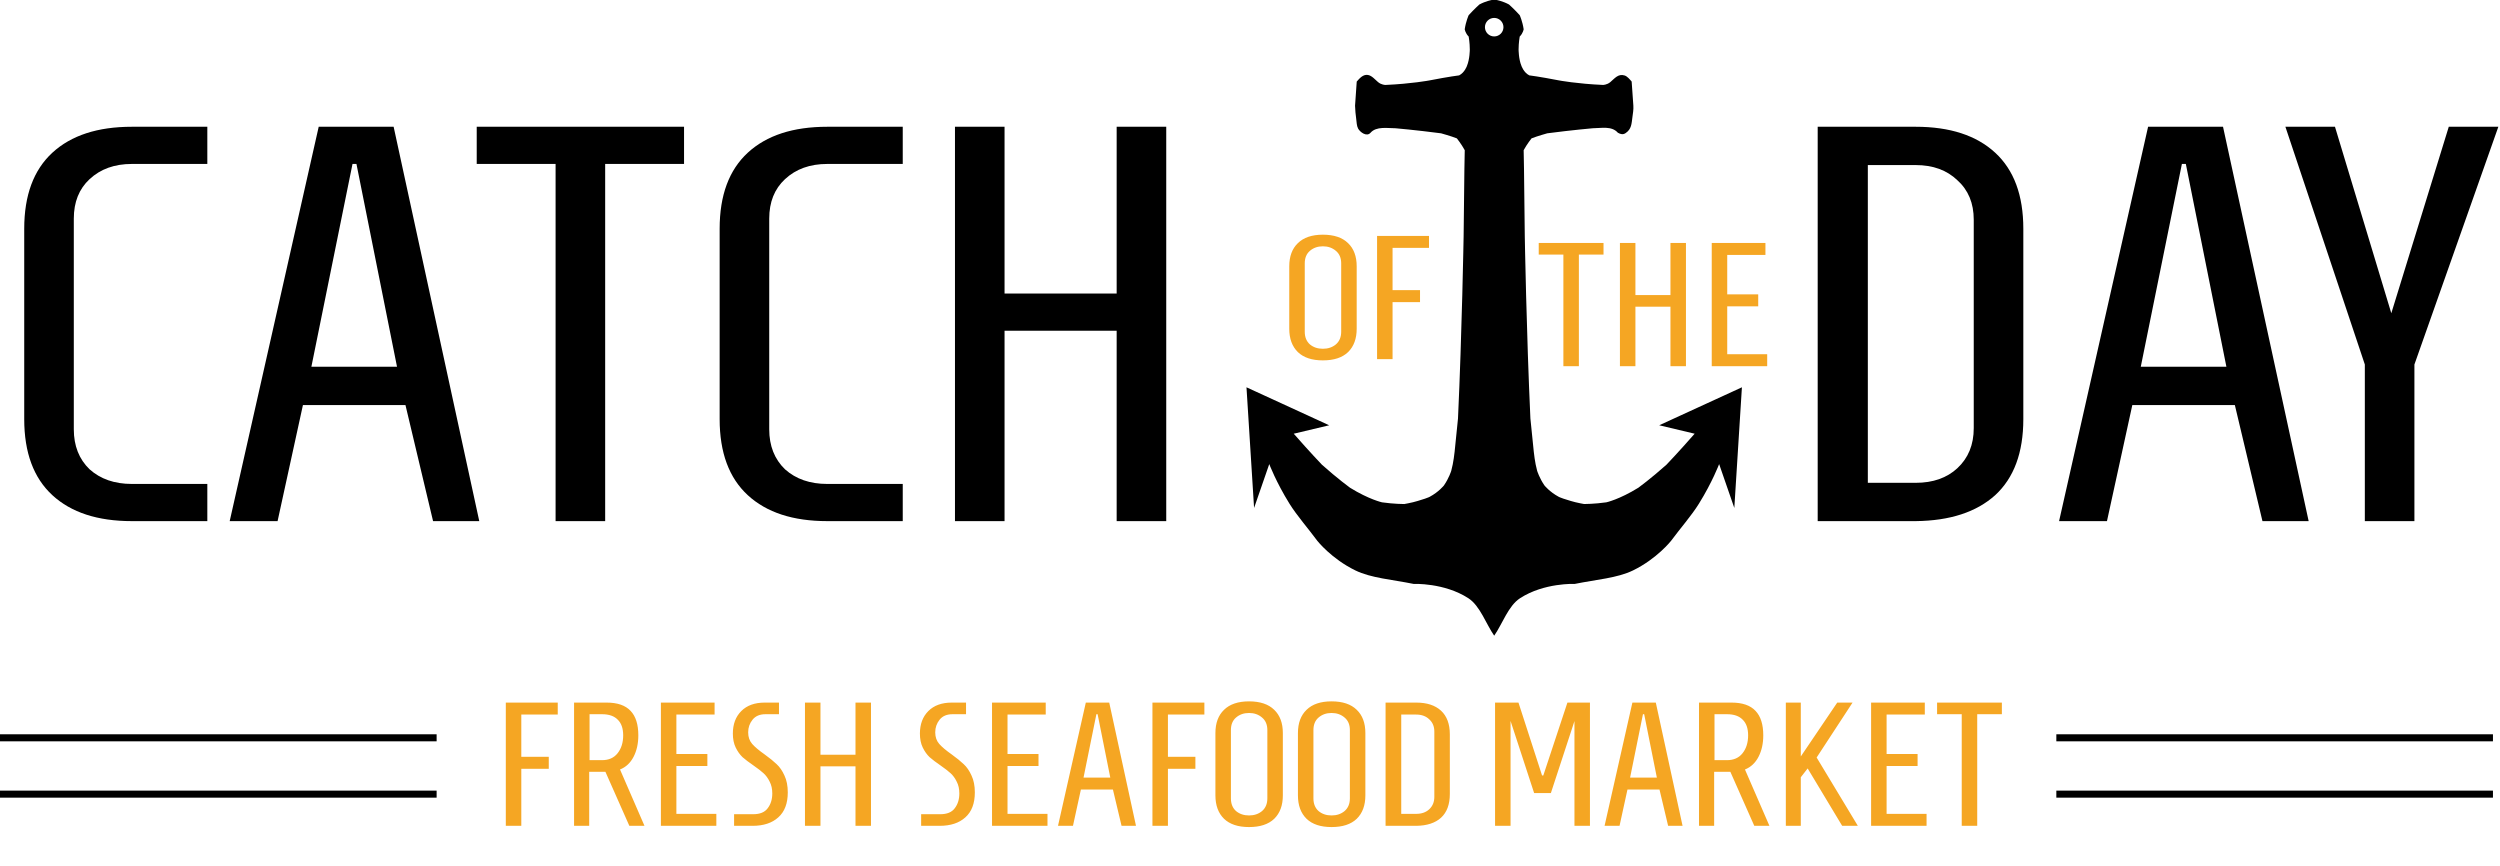 <svg width="355" height="123" viewBox="0 0 355 123" fill="none" xmlns="http://www.w3.org/2000/svg">
<path d="M258.112 18H272.032C276.885 18 280.645 19.227 283.312 21.68C285.979 24.133 287.312 27.733 287.312 32.48V59.52C287.312 64.267 285.979 67.867 283.312 70.32C280.645 72.72 276.885 73.947 272.032 74H258.112V18ZM272.032 68.56C274.485 68.56 276.459 67.867 277.952 66.48C279.499 65.04 280.272 63.147 280.272 60.8V31.2C280.272 28.853 279.499 26.987 277.952 25.6C276.459 24.16 274.485 23.44 272.032 23.44H265.232V68.56H272.032ZM292.389 74L305.029 18H315.669L327.829 74H321.269L317.349 57.52H302.789L299.189 74H292.389ZM303.989 52.08H316.149L310.389 23.28H309.829L303.989 52.08ZM335.806 74V51.76L324.526 18H331.566L339.566 44.48L347.726 18H354.766L342.846 51.76V74H335.806Z" fill="black"/>
<path d="M18.72 74C13.867 74 10.107 72.773 7.44 70.32C4.773 67.867 3.44 64.267 3.44 59.52V32.48C3.44 27.733 4.773 24.133 7.44 21.68C10.107 19.227 13.867 18 18.72 18H29.44V23.28H18.72C16.267 23.28 14.267 24 12.72 25.44C11.227 26.827 10.48 28.693 10.48 31.04V60.96C10.48 63.307 11.227 65.2 12.72 66.64C14.267 68.027 16.267 68.72 18.72 68.72H29.44V74H18.72ZM32.616 74L45.256 18H55.896L68.056 74H61.496L57.576 57.52H43.016L39.416 74H32.616ZM44.216 52.08H56.376L50.616 23.28H50.056L44.216 52.08ZM78.894 74V23.28H67.694V18H97.134V23.28H85.934V74H78.894ZM117.47 74C112.617 74 108.857 72.773 106.19 70.32C103.523 67.867 102.19 64.267 102.19 59.52V32.48C102.19 27.733 103.523 24.133 106.19 21.68C108.857 19.227 112.617 18 117.47 18H128.19V23.28H117.47C115.017 23.28 113.017 24 111.47 25.44C109.977 26.827 109.23 28.693 109.23 31.04V60.96C109.23 63.307 109.977 65.2 111.47 66.64C113.017 68.027 115.017 68.72 117.47 68.72H128.19V74H117.47ZM135.606 74V18H142.646V41.68H158.566V18H165.606V74H158.566V46.96H142.646V74H135.606Z" fill="black"/>
<path d="M235.608 60.388L240.64 61.585C238.405 64.142 236.647 65.979 236.647 65.979C234.411 67.976 232.653 69.253 232.653 69.253C229.938 70.931 228.1 71.33 228.1 71.33C226.423 71.57 224.949 71.572 224.949 71.572C224.767 71.537 224.586 71.504 224.406 71.469C223.444 71.288 222.553 70.985 222.01 70.811C221.572 70.669 221.331 70.542 221.331 70.542C220.046 69.853 219.313 68.933 219.313 68.933C218.595 67.895 218.275 66.857 218.275 66.857C217.957 65.738 217.796 64.141 217.796 64.141C217.557 61.825 217.317 59.428 217.317 59.428C216.758 47.366 216.519 33.547 216.519 33.547C216.439 24.442 216.359 21.326 216.359 21.326C216.838 20.448 217.478 19.649 217.478 19.649C218.276 19.329 219.713 18.93 219.713 18.93C223.388 18.451 226.184 18.211 226.184 18.211C227.359 18.211 228.854 17.838 229.739 18.85C230.138 19.069 230.458 19.153 230.837 18.9C231.677 18.34 231.68 17.575 231.804 16.639C231.871 16.125 231.976 15.536 231.937 15.016C231.777 12.859 231.696 11.581 231.696 11.581C231.436 11.284 231.092 10.845 230.699 10.719C229.782 10.426 229.284 11.142 228.661 11.661C228.182 12.06 227.623 12.06 227.623 12.06C223.949 11.9 221.393 11.421 221.393 11.421C218.518 10.862 217.16 10.702 217.16 10.702C216.361 10.303 216.042 9.344 216.042 9.344C215.64 8.387 215.64 7.029 215.64 7.029C215.64 6.071 215.799 5.192 215.799 5.192C216.278 4.713 216.359 4.153 216.359 4.153C216.199 3.035 215.799 2.157 215.799 2.157C215 1.278 214.281 0.639 214.281 0.639C213.403 0.16 212.524 0 212.524 0H211.826C211.826 0 210.948 0.16 210.069 0.639C210.069 0.639 209.35 1.278 208.552 2.157C208.552 2.157 208.152 3.035 207.992 4.153C207.992 4.153 208.072 4.713 208.552 5.192C208.552 5.192 208.712 6.071 208.712 7.029C208.712 7.029 208.712 8.387 208.312 9.346C208.312 9.346 207.993 10.304 207.194 10.704C207.194 10.704 205.836 10.864 202.96 11.423C202.96 11.423 200.404 11.902 196.73 12.062C196.73 12.062 196.17 12.062 195.691 11.663C195.268 11.311 194.801 10.726 194.229 10.641C193.551 10.54 193.055 11.127 192.656 11.583C192.656 11.583 192.576 12.861 192.417 15.018C192.443 15.644 192.491 16.277 192.583 16.898C192.645 17.32 192.642 17.862 192.846 18.245C193.119 18.76 194.066 19.478 194.614 18.852C195.446 17.902 197.043 18.213 198.169 18.213C198.169 18.213 200.965 18.452 204.639 18.932C204.639 18.932 206.077 19.331 206.876 19.651C206.876 19.651 207.515 20.449 207.994 21.328C207.994 21.328 207.914 24.444 207.834 33.549C207.834 33.549 207.594 47.369 207.035 59.43C207.035 59.43 206.795 61.826 206.556 64.143C206.556 64.143 206.395 65.74 206.076 66.859C206.076 66.859 205.757 67.897 205.038 68.935C205.038 68.935 204.307 69.855 203.021 70.544C203.021 70.544 202.78 70.671 202.342 70.813C201.798 70.987 200.908 71.291 199.946 71.471C199.766 71.505 199.585 71.538 199.404 71.574C199.404 71.574 197.929 71.572 196.252 71.332C196.252 71.332 194.415 70.933 191.699 69.255C191.699 69.255 189.942 67.978 187.705 65.981C187.705 65.981 185.948 64.144 183.711 61.587L188.744 60.39L177 54.996L178.079 72.13L180.235 65.9C180.235 65.9 181.194 68.448 183.11 71.532C184.166 73.229 185.746 75.017 187.064 76.803C187.064 76.803 189.07 79.348 192.456 80.997C194.71 82.094 197.659 82.291 200.724 82.914C200.724 82.914 205.085 82.725 208.512 84.951C210.171 86.029 211.018 88.606 212.176 90.268C213.334 88.606 214.18 86.029 215.84 84.951C219.267 82.724 223.627 82.914 223.627 82.914C226.691 82.291 229.642 82.094 231.895 80.997C235.28 79.348 237.287 76.803 237.287 76.803C238.606 75.018 240.186 73.23 241.241 71.532C243.157 68.448 244.117 65.9 244.117 65.9L246.273 72.13L247.352 54.996L235.608 60.388ZM212.176 5.174C211.449 5.174 210.861 4.585 210.861 3.859C210.861 3.132 211.449 2.544 212.176 2.544C212.902 2.544 213.491 3.133 213.491 3.859C213.491 4.585 212.902 5.174 212.176 5.174Z" fill="black"/>
<path d="M187.85 51.175C186.3 51.175 185.117 50.783 184.3 50C183.483 49.2 183.075 48.092 183.075 46.675V37.825C183.075 36.408 183.483 35.308 184.3 34.525C185.117 33.725 186.3 33.325 187.85 33.325C189.417 33.325 190.608 33.725 191.425 34.525C192.242 35.308 192.65 36.408 192.65 37.825V46.675C192.65 48.092 192.242 49.2 191.425 50C190.608 50.783 189.417 51.175 187.85 51.175ZM187.85 49.525C188.583 49.525 189.2 49.317 189.7 48.9C190.2 48.467 190.45 47.867 190.45 47.1V37.4C190.45 36.633 190.2 36.042 189.7 35.625C189.2 35.192 188.583 34.975 187.85 34.975C187.117 34.975 186.5 35.192 186 35.625C185.517 36.042 185.275 36.633 185.275 37.4V47.1C185.275 47.867 185.517 48.467 186 48.9C186.5 49.317 187.117 49.525 187.85 49.525ZM195.544 51V33.5H202.919V35.2H197.744V41.2H201.644V42.9H197.744V51H195.544Z" fill="#F5A623"/>
<path d="M222 52V36.15H218.5V34.5H227.7V36.15H224.2V52H222ZM230.03 52V34.5H232.23V41.9H237.205V34.5H239.405V52H237.205V43.55H232.23V52H230.03ZM243.067 52V34.5H250.692V36.2H245.267V41.8H249.667V43.5H245.267V50.3H250.942V52H243.067Z" fill="#F5A623"/>
<path d="M71.825 117.268V99.768H79.2V101.468H74.025V107.468H77.925V109.168H74.025V117.268H71.825ZM81.517 99.768H86.142C87.676 99.768 88.809 100.16 89.542 100.943C90.276 101.71 90.642 102.868 90.642 104.418C90.642 105.585 90.417 106.601 89.967 107.468C89.517 108.335 88.876 108.935 88.042 109.268L91.517 117.268H89.367L85.967 109.593H83.667V117.268H81.517V99.768ZM85.492 107.943C86.442 107.943 87.176 107.618 87.692 106.968C88.226 106.301 88.492 105.451 88.492 104.418C88.492 103.435 88.234 102.693 87.717 102.193C87.217 101.676 86.476 101.418 85.492 101.418H83.717V107.943H85.492ZM93.847 117.268V99.768H101.471V101.468H96.046V107.068H100.446V108.768H96.046V115.568H101.721V117.268H93.847ZM104.24 115.618H106.965C107.915 115.618 108.598 115.335 109.015 114.768C109.448 114.201 109.665 113.501 109.665 112.668C109.665 112.018 109.54 111.46 109.29 110.993C109.057 110.51 108.765 110.11 108.415 109.793C108.065 109.476 107.59 109.11 106.99 108.693C106.357 108.26 105.84 107.868 105.44 107.518C105.057 107.151 104.732 106.693 104.465 106.143C104.198 105.593 104.065 104.935 104.065 104.168C104.065 102.835 104.465 101.768 105.265 100.968C106.065 100.168 107.173 99.768 108.59 99.768H110.615V101.418H108.69C107.89 101.418 107.282 101.676 106.865 102.193C106.448 102.71 106.24 103.31 106.24 103.993C106.24 104.66 106.432 105.21 106.815 105.643C107.198 106.076 107.782 106.568 108.565 107.118C109.282 107.635 109.857 108.101 110.29 108.518C110.723 108.918 111.09 109.451 111.39 110.118C111.707 110.785 111.865 111.585 111.865 112.518C111.865 114.085 111.415 115.268 110.515 116.068C109.632 116.868 108.415 117.268 106.865 117.268H104.24V115.618ZM114.305 117.268V99.768H116.505V107.168H121.48V99.768H123.68V117.268H121.48V108.818H116.505V117.268H114.305ZM130.802 115.618H133.527C134.477 115.618 135.161 115.335 135.577 114.768C136.011 114.201 136.227 113.501 136.227 112.668C136.227 112.018 136.102 111.46 135.852 110.993C135.619 110.51 135.327 110.11 134.977 109.793C134.627 109.476 134.152 109.11 133.552 108.693C132.919 108.26 132.402 107.868 132.002 107.518C131.619 107.151 131.294 106.693 131.027 106.143C130.761 105.593 130.627 104.935 130.627 104.168C130.627 102.835 131.027 101.768 131.827 100.968C132.627 100.168 133.736 99.768 135.152 99.768H137.177V101.418H135.252C134.452 101.418 133.844 101.676 133.427 102.193C133.011 102.71 132.802 103.31 132.802 103.993C132.802 104.66 132.994 105.21 133.377 105.643C133.761 106.076 134.344 106.568 135.127 107.118C135.844 107.635 136.419 108.101 136.852 108.518C137.286 108.918 137.652 109.451 137.952 110.118C138.269 110.785 138.427 111.585 138.427 112.518C138.427 114.085 137.977 115.268 137.077 116.068C136.194 116.868 134.977 117.268 133.427 117.268H130.802V115.618ZM140.868 117.268V99.768H148.493V101.468H143.068V107.068H147.468V108.768H143.068V115.568H148.743V117.268H140.868ZM150.236 117.268L154.186 99.768H157.511L161.311 117.268H159.261L158.036 112.118H153.486L152.361 117.268H150.236ZM153.861 110.418H157.661L155.861 101.418H155.686L153.861 110.418ZM163.646 117.268V99.768H171.021V101.468H165.846V107.468H169.746V109.168H165.846V117.268H163.646ZM177.364 117.443C175.814 117.443 174.63 117.051 173.814 116.268C172.997 115.468 172.589 114.36 172.589 112.943V104.093C172.589 102.676 172.997 101.576 173.814 100.793C174.63 99.993 175.814 99.593 177.364 99.593C178.93 99.593 180.122 99.993 180.939 100.793C181.755 101.576 182.164 102.676 182.164 104.093V112.943C182.164 114.36 181.755 115.468 180.939 116.268C180.122 117.051 178.93 117.443 177.364 117.443ZM177.364 115.793C178.097 115.793 178.714 115.585 179.214 115.168C179.714 114.735 179.964 114.135 179.964 113.368V103.668C179.964 102.901 179.714 102.31 179.214 101.893C178.714 101.46 178.097 101.243 177.364 101.243C176.63 101.243 176.014 101.46 175.514 101.893C175.03 102.31 174.789 102.901 174.789 103.668V113.368C174.789 114.135 175.03 114.735 175.514 115.168C176.014 115.585 176.63 115.793 177.364 115.793ZM189.082 117.443C187.532 117.443 186.349 117.051 185.532 116.268C184.716 115.468 184.307 114.36 184.307 112.943V104.093C184.307 102.676 184.716 101.576 185.532 100.793C186.349 99.993 187.532 99.593 189.082 99.593C190.649 99.593 191.841 99.993 192.657 100.793C193.474 101.576 193.882 102.676 193.882 104.093V112.943C193.882 114.36 193.474 115.468 192.657 116.268C191.841 117.051 190.649 117.443 189.082 117.443ZM189.082 115.793C189.816 115.793 190.432 115.585 190.932 115.168C191.432 114.735 191.682 114.135 191.682 113.368V103.668C191.682 102.901 191.432 102.31 190.932 101.893C190.432 101.46 189.816 101.243 189.082 101.243C188.349 101.243 187.732 101.46 187.232 101.893C186.749 102.31 186.507 102.901 186.507 103.668V113.368C186.507 114.135 186.749 114.735 187.232 115.168C187.732 115.585 188.349 115.793 189.082 115.793ZM196.751 99.768H201.101C202.618 99.768 203.793 100.151 204.626 100.918C205.46 101.685 205.876 102.81 205.876 104.293V112.743C205.876 114.226 205.46 115.351 204.626 116.118C203.793 116.868 202.618 117.251 201.101 117.268H196.751V99.768ZM201.101 115.568C201.868 115.568 202.485 115.351 202.951 114.918C203.435 114.468 203.676 113.876 203.676 113.143V103.893C203.676 103.16 203.435 102.576 202.951 102.143C202.485 101.693 201.868 101.468 201.101 101.468H198.976V115.568H201.101ZM212.298 117.268V99.768H215.623L218.973 110.118H219.148L222.573 99.768H225.773V117.268H223.573V102.393L220.223 112.618H217.848L214.498 102.368V117.268H212.298ZM227.849 117.268L231.799 99.768H235.124L238.924 117.268H236.874L235.649 112.118H231.099L229.974 117.268H227.849ZM231.474 110.418H235.274L233.474 101.418H233.299L231.474 110.418ZM241.259 99.768H245.884C247.417 99.768 248.55 100.16 249.284 100.943C250.017 101.71 250.384 102.868 250.384 104.418C250.384 105.585 250.159 106.601 249.709 107.468C249.259 108.335 248.617 108.935 247.784 109.268L251.259 117.268H249.109L245.709 109.593H243.409V117.268H241.259V99.768ZM245.234 107.943C246.184 107.943 246.917 107.618 247.434 106.968C247.967 106.301 248.234 105.451 248.234 104.418C248.234 103.435 247.975 102.693 247.459 102.193C246.959 101.676 246.217 101.418 245.234 101.418H243.459V107.943H245.234ZM253.588 117.268V99.768H255.713V107.418L260.888 99.768H263.063L257.963 107.568L263.813 117.268H261.588L256.688 109.118L255.713 110.368V117.268H253.588ZM265.697 117.268V99.768H273.322V101.468H267.897V107.068H272.297V108.768H267.897V115.568H273.572V117.268H265.697ZM278.565 117.268V101.418H275.065V99.768H284.265V101.418H280.765V117.268H278.565Z" fill="#F5A623"/>
<line x1="62" y1="104.768" x2="-4.37114e-08" y2="104.768" stroke="black"/>
<line x1="62" y1="112.768" x2="-4.37114e-08" y2="112.768" stroke="black"/>
<line x1="354" y1="104.768" x2="292" y2="104.768" stroke="black"/>
<line x1="354" y1="112.768" x2="292" y2="112.768" stroke="black"/>
</svg>
